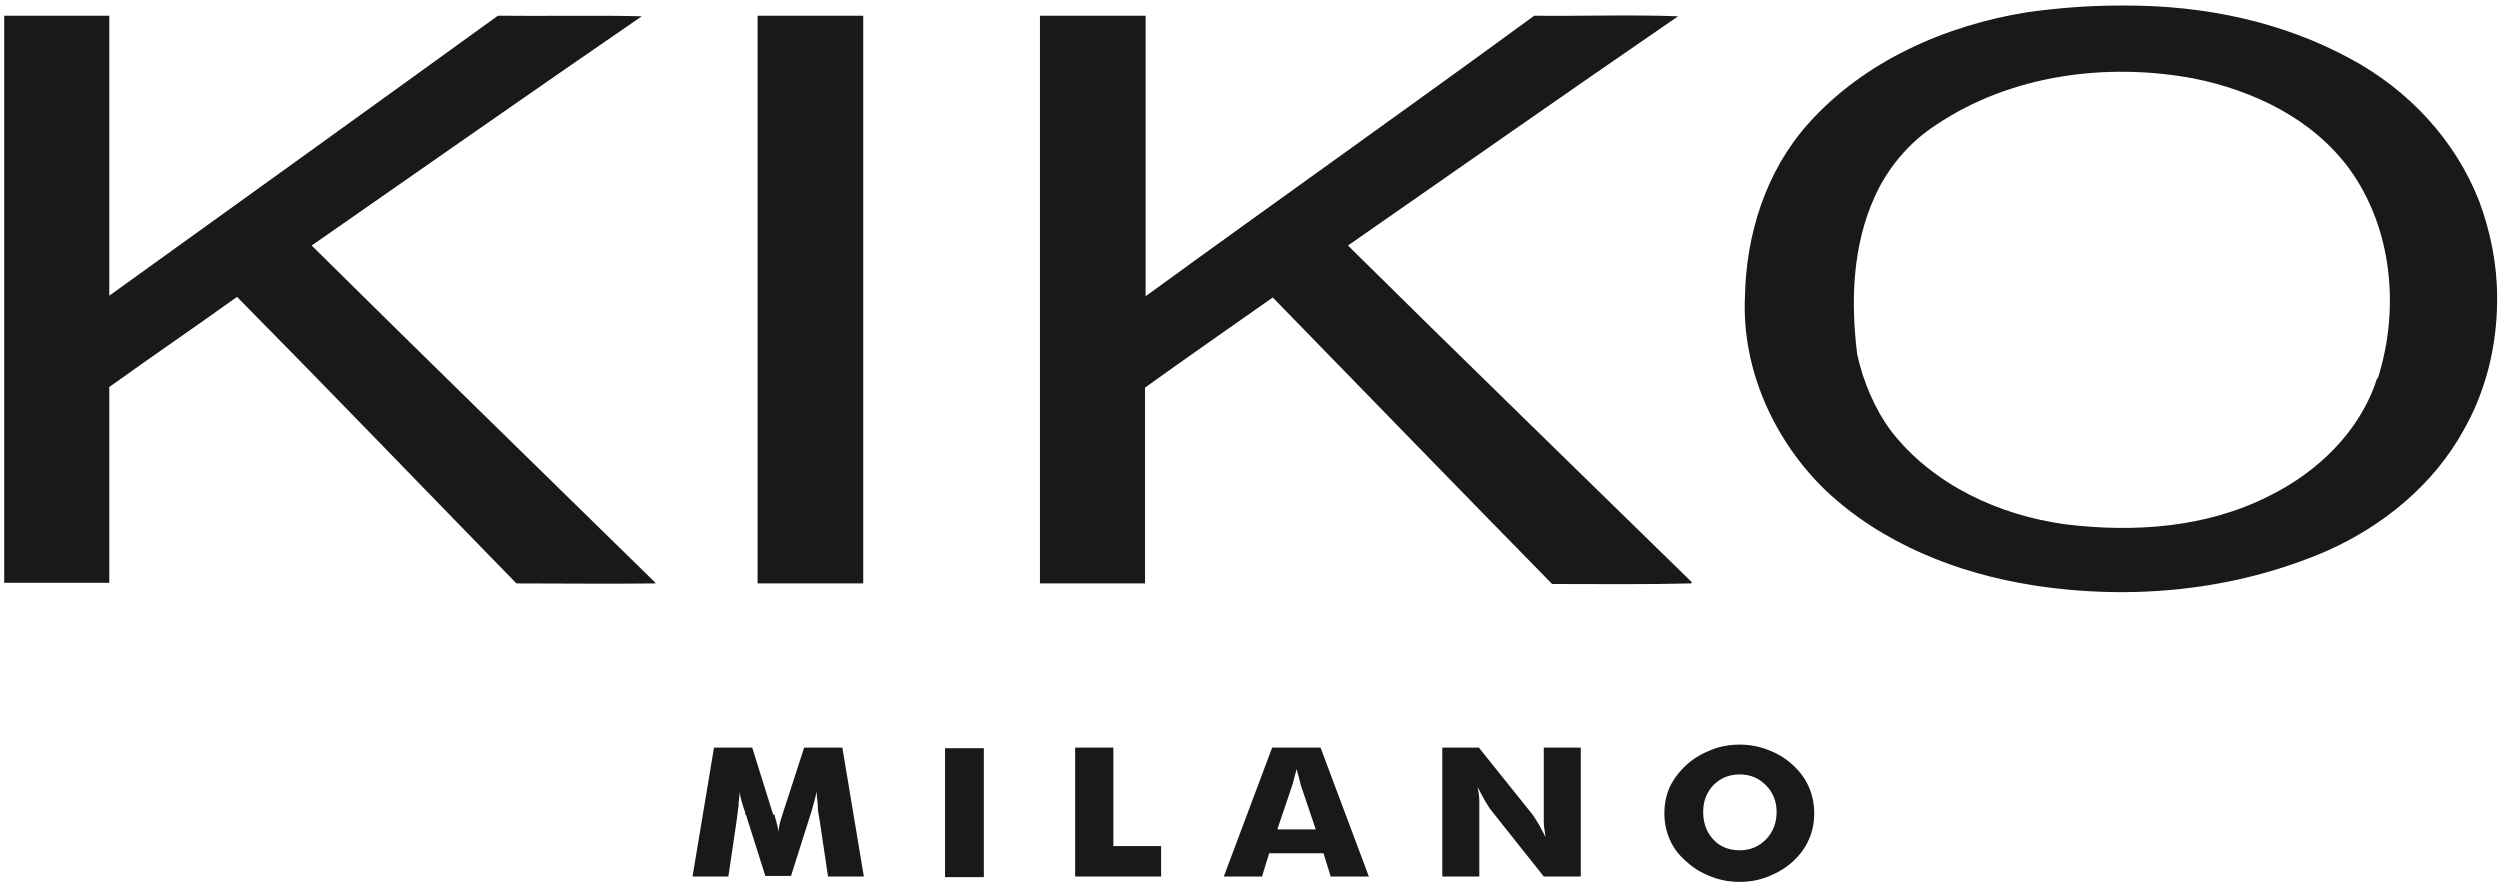 <svg width="95" height="34" viewBox="0 0 95 34" fill="none" xmlns="http://www.w3.org/2000/svg">
<path d="M94.891 11.531V11.304C94.891 10.056 94.642 8.808 94.211 7.652C93.303 5.315 91.511 3.409 89.311 2.23C86.725 0.823 83.776 0.211 80.804 0.211H80.532C79.375 0.211 78.218 0.302 77.061 0.46C73.931 0.96 70.823 2.321 68.691 4.725C67.103 6.517 66.354 8.899 66.309 11.258C66.173 14.026 67.42 16.748 69.371 18.631C71.504 20.65 74.362 21.784 77.243 22.238C81.008 22.828 84.956 22.442 88.449 20.922C90.581 19.969 92.487 18.404 93.621 16.34C94.46 14.865 94.869 13.187 94.891 11.508M90.332 14.366C89.697 16.385 88.063 17.95 86.203 18.858C83.821 20.06 81.076 20.241 78.49 19.924C75.972 19.584 73.454 18.427 71.866 16.385C71.231 15.523 70.8 14.502 70.573 13.459C70.324 11.463 70.392 9.353 71.231 7.493C71.73 6.381 72.547 5.406 73.568 4.748C76.403 2.842 80.033 2.366 83.345 2.978C85.613 3.432 87.859 4.498 89.266 6.404C90.921 8.672 91.194 11.757 90.354 14.389M67.193 28.499C66.853 28.363 66.49 28.295 66.105 28.295C65.719 28.295 65.356 28.363 65.016 28.499C64.675 28.635 64.358 28.816 64.086 29.066C63.813 29.315 63.609 29.588 63.45 29.905C63.314 30.223 63.246 30.54 63.246 30.903C63.246 31.266 63.314 31.584 63.45 31.901C63.587 32.219 63.791 32.491 64.086 32.741C64.358 32.99 64.653 33.172 65.016 33.308C65.356 33.444 65.719 33.512 66.105 33.512C66.49 33.512 66.853 33.444 67.193 33.308C67.534 33.172 67.851 32.99 68.123 32.741C68.396 32.491 68.6 32.219 68.736 31.901C68.872 31.607 68.94 31.266 68.94 30.903C68.94 30.54 68.872 30.223 68.736 29.905C68.6 29.588 68.396 29.315 68.123 29.066C67.851 28.816 67.556 28.635 67.193 28.499ZM67.103 29.837C67.375 30.109 67.511 30.45 67.511 30.858C67.511 31.266 67.375 31.629 67.103 31.901C66.83 32.174 66.513 32.31 66.105 32.31C65.696 32.31 65.356 32.174 65.106 31.901C64.857 31.629 64.721 31.289 64.721 30.858C64.721 30.427 64.857 30.109 65.106 29.837C65.379 29.565 65.696 29.429 66.105 29.429C66.513 29.429 66.83 29.565 67.103 29.837ZM64.29 22.124C59.934 17.86 55.556 13.618 51.223 9.33C55.397 6.427 59.571 3.5 63.768 0.619C61.953 0.551 60.116 0.619 58.301 0.597C53.401 4.181 48.456 7.674 43.533 11.258C43.533 7.72 43.533 4.158 43.533 0.597C42.195 0.597 40.856 0.597 39.518 0.597C39.518 7.788 39.518 14.979 39.518 22.17C40.856 22.17 42.195 22.17 43.511 22.17C43.511 19.697 43.511 17.202 43.511 14.729C45.121 13.572 46.755 12.438 48.365 11.304C51.904 14.933 55.42 18.563 58.981 22.192C60.751 22.192 62.498 22.215 64.267 22.17M35.911 33.331H37.386V28.431H35.911V33.331ZM32.803 22.17C32.803 14.979 32.803 7.788 32.803 0.597C31.465 0.597 30.127 0.597 28.788 0.597C28.788 7.788 28.788 14.979 28.788 22.17C30.127 22.17 31.465 22.17 32.781 22.17M29.378 30.949L28.584 28.408H27.132L26.316 33.308H27.677L27.994 31.175C28.017 30.994 28.04 30.813 28.062 30.631C28.062 30.45 28.108 30.268 28.108 30.087C28.13 30.291 28.198 30.54 28.312 30.858C28.312 30.926 28.334 30.971 28.357 30.994L29.083 33.285H30.059L30.785 30.994C30.785 30.994 30.807 30.926 30.83 30.858C30.921 30.54 30.989 30.291 31.034 30.087C31.034 30.314 31.079 30.495 31.079 30.677C31.079 30.858 31.125 31.017 31.147 31.175L31.465 33.308H32.826L32.009 28.408H30.558L29.741 30.926C29.696 31.085 29.65 31.198 29.628 31.312C29.605 31.425 29.582 31.516 29.582 31.607C29.559 31.448 29.514 31.244 29.446 31.039C29.446 30.994 29.423 30.971 29.423 30.949M24.909 22.147C20.554 17.882 16.175 13.618 11.843 9.33C16.017 6.427 20.191 3.5 24.387 0.619C22.573 0.574 20.735 0.619 18.92 0.597C13.998 4.158 9.075 7.697 4.153 11.236C4.153 7.697 4.153 4.158 4.153 0.597C2.814 0.597 1.499 0.597 0.16 0.597C0.16 7.788 0.16 14.956 0.16 22.147C1.499 22.147 2.814 22.147 4.153 22.147C4.153 19.674 4.153 17.179 4.153 14.706C5.763 13.55 7.397 12.438 9.007 11.281C12.569 14.888 16.085 18.54 19.624 22.17C21.393 22.17 23.14 22.192 24.909 22.17M42.308 28.408H40.856V33.308H44.123V32.151H42.308V28.385V28.408ZM48.342 28.408L46.505 33.308H47.957L48.229 32.423H50.293L50.566 33.308H52.017L50.18 28.408H48.365H48.342ZM48.547 31.493L49.091 29.883C49.091 29.883 49.159 29.678 49.182 29.565C49.204 29.451 49.25 29.338 49.273 29.225C49.318 29.406 49.363 29.542 49.386 29.656C49.409 29.769 49.431 29.837 49.454 29.905L49.998 31.516H48.547V31.493ZM56.214 28.408H54.807V33.308H56.214V30.881C56.214 30.744 56.214 30.608 56.214 30.45C56.214 30.291 56.191 30.109 56.146 29.905C56.259 30.109 56.35 30.291 56.441 30.45C56.532 30.608 56.6 30.699 56.645 30.767L58.664 33.308H60.07V28.408H58.664V30.835C58.664 30.971 58.664 31.108 58.664 31.266C58.664 31.425 58.709 31.607 58.732 31.811C58.619 31.607 58.528 31.402 58.437 31.266C58.346 31.108 58.278 31.017 58.233 30.949L56.214 28.431V28.408Z" fill="#191917"/>
</svg>
